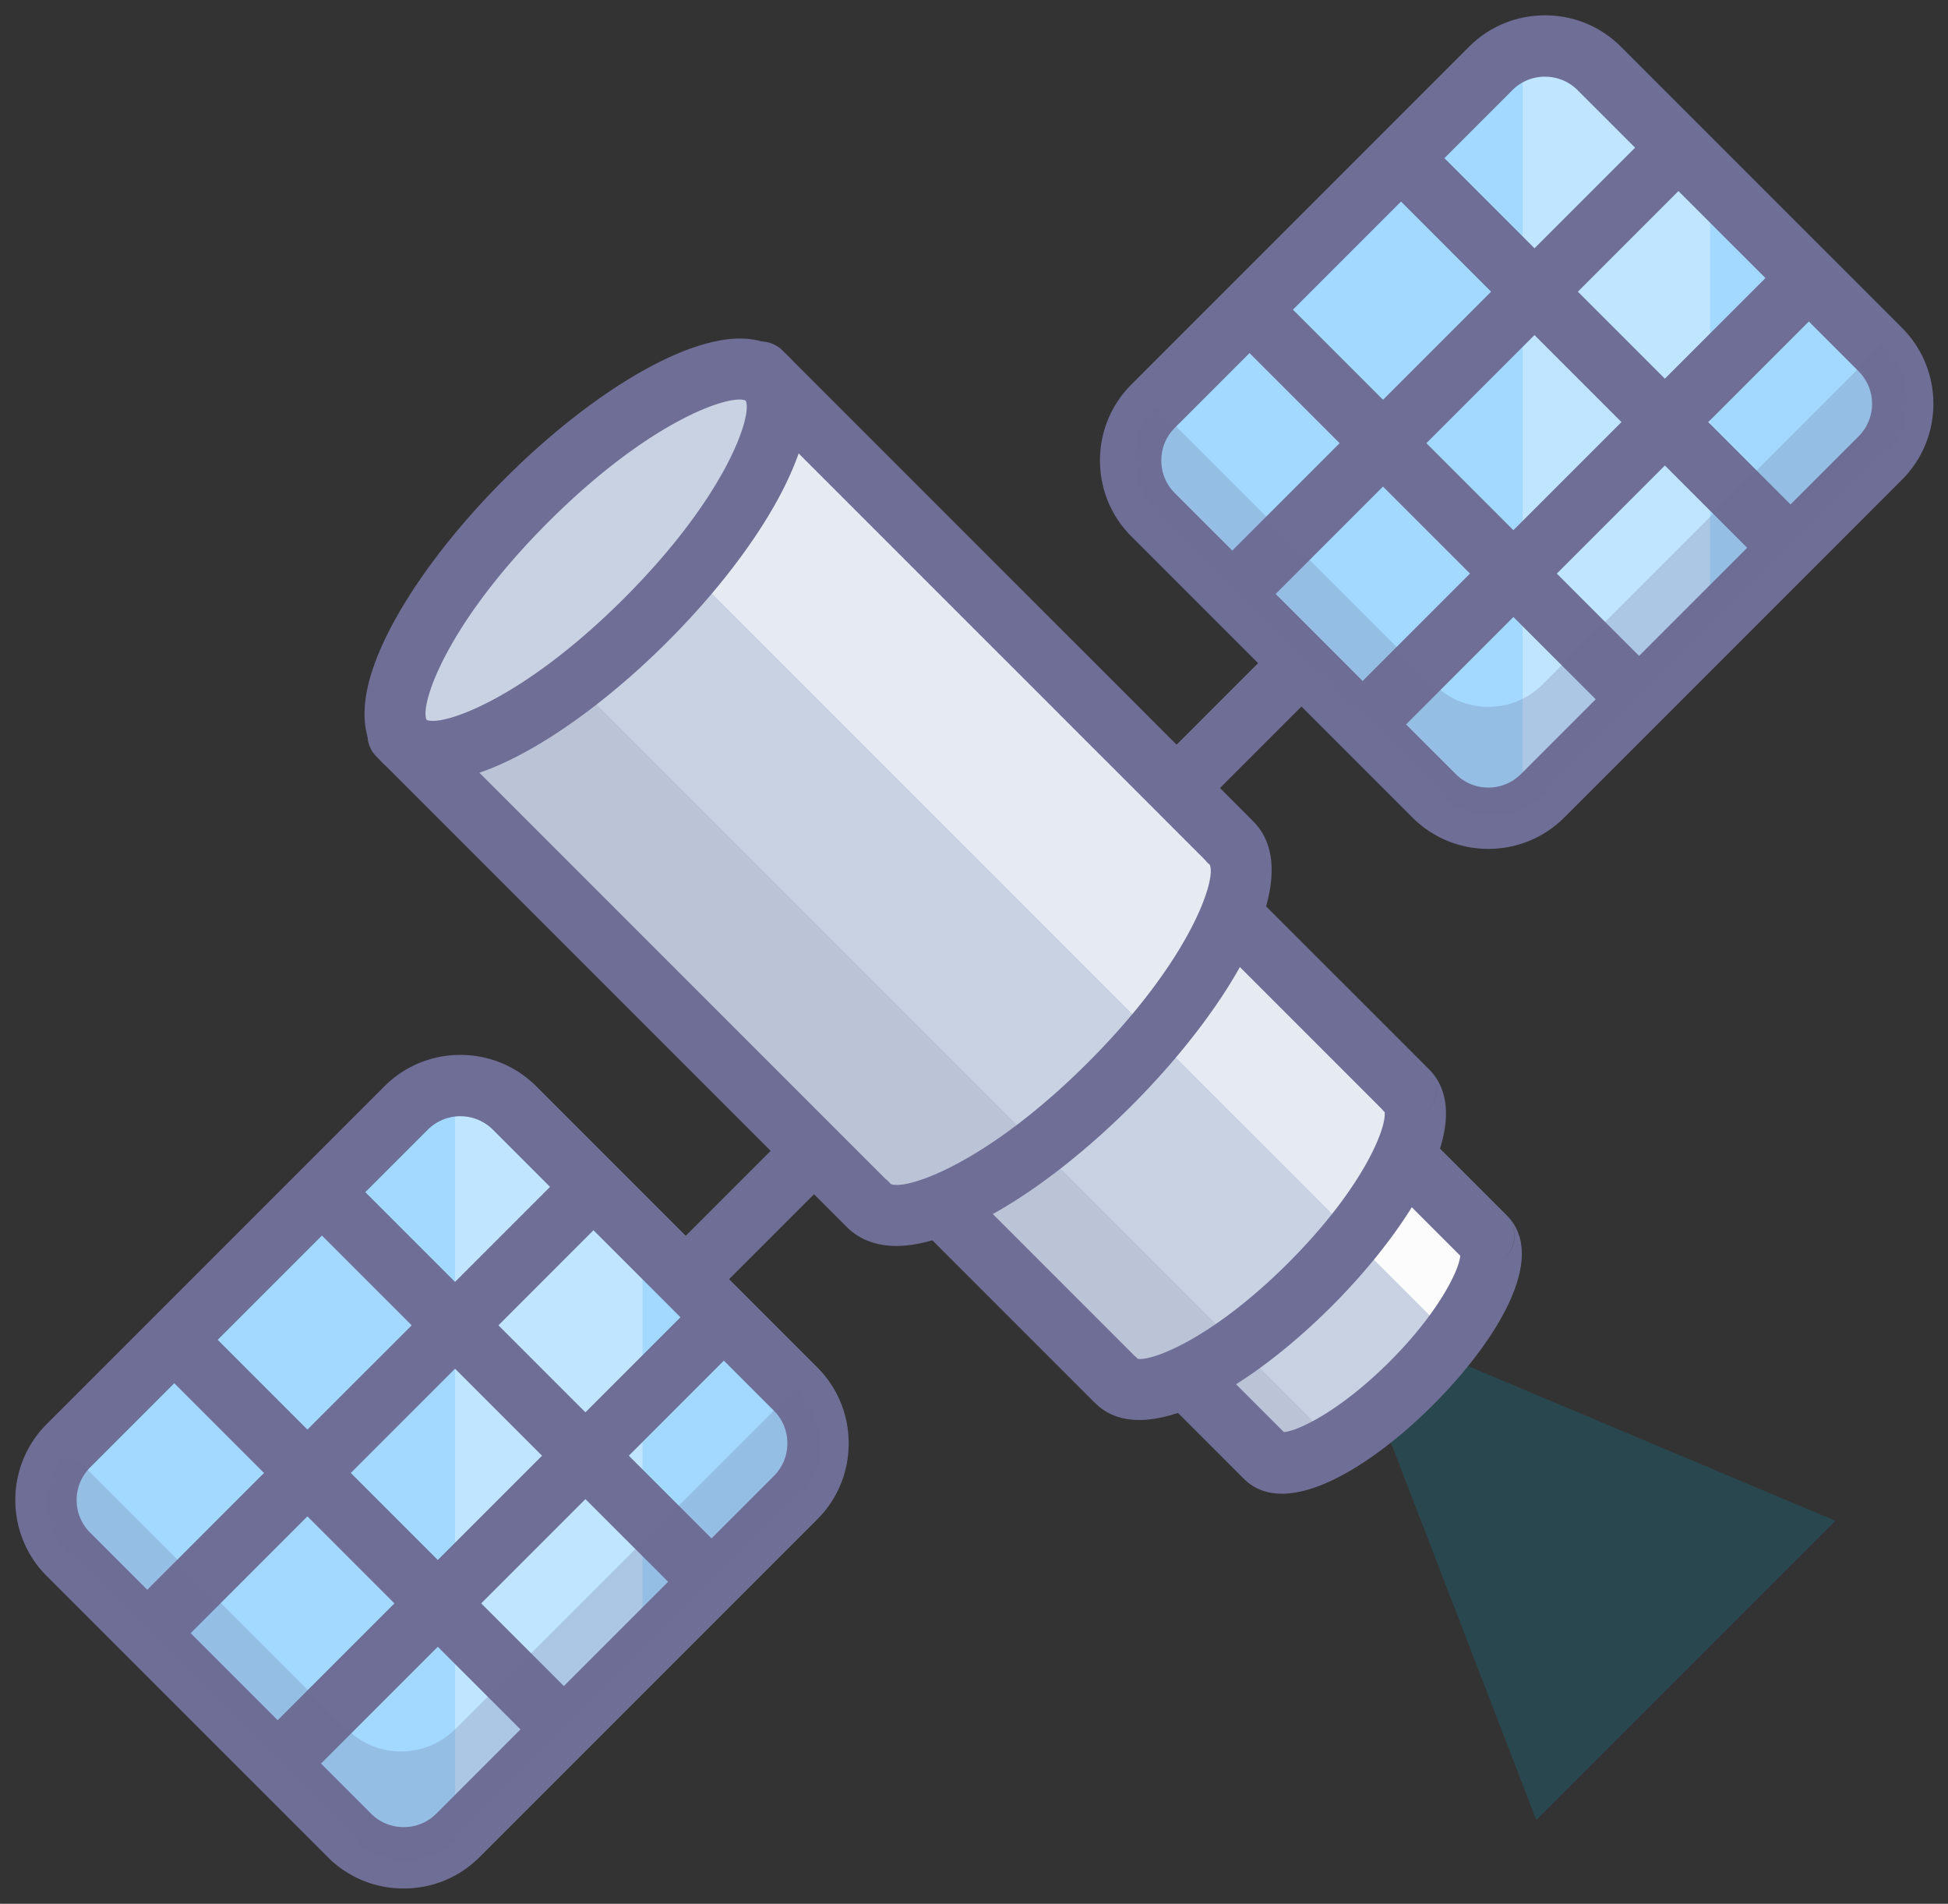 <?xml version="1.0" standalone="no"?><!DOCTYPE svg PUBLIC "-//W3C//DTD SVG 1.1//EN" "http://www.w3.org/Graphics/SVG/1.1/DTD/svg11.dtd"><svg t="1651161096942" class="icon" viewBox="0 0 1048 1024" version="1.1" xmlns="http://www.w3.org/2000/svg" p-id="2053" xmlns:xlink="http://www.w3.org/1999/xlink" width="204.688" height="200"><rect x="0" y="0" width="1048" height="1024" fill="#333333" stroke="none"/><defs><style type="text/css">@font-face { font-family: feedback-iconfont; src: url("//at.alicdn.com/t/font_1031158_u69w8yhxdu.woff2?t=1630033759944") format("woff2"), url("//at.alicdn.com/t/font_1031158_u69w8yhxdu.woff?t=1630033759944") format("woff"), url("//at.alicdn.com/t/font_1031158_u69w8yhxdu.ttf?t=1630033759944") format("truetype"); }
</style></defs><path d="M987.42 817.999l-266.157-112.08 105.247 272.989" fill="#00A0C6" opacity=".19" p-id="2054"></path><path d="M747.45 613.907l-118.211 118.207 50.802 50.794 0.054-0.066c0.223 0.26 0.429 0.549 0.668 0.776 10.744 10.744 45.925-6.998 78.569-39.642 32.64-32.64 50.394-67.821 39.629-78.569-0.252-0.239-0.512-0.441-0.776-0.668l0.066-0.05-50.802-50.781z" fill="#C9D2E3" p-id="2055"></path><path d="M729.56 667.944l52.96 52.964 19.388-49.152-44.481-44.489z" fill="#FCFCFC" p-id="2056"></path><path d="M735.782 602.239l-118.211 118.207a16.512 16.512 0 0 0 0 23.34l50.802 50.794a16.413 16.413 0 0 0 12.506 4.811 16.462 16.462 0 0 0 11.957-6.077 16.433 16.433 0 0 1-12.679 6.065 16.466 16.466 0 0 1-12.757-5.97c0.338 0.429 0.932 1.151 1.782 1.985 22.895 22.874 69.175-7.101 101.819-39.749 32.652-32.648 62.623-78.928 39.629-101.905-0.128-0.128-0.256-0.26-0.396-0.384-0.52-0.487-0.961-0.858-1.254-1.114a16.202 16.202 0 0 1 5.793 13.005c-0.12 5.038-2.665 9.655-6.7 12.679a16.59 16.59 0 0 0 6.606-12.064 16.512 16.512 0 0 0-4.761-12.86l-50.798-50.798a16.532 16.532 0 0 0-23.336 0.037z m52.572 49.251l-0.078 0.05a16.499 16.499 0 0 0-0.776 25.787l0.429 0.359a9.646 9.646 0 0 1-0.64-0.602c-1.246-1.25-1.646-2.566-1.708-2.934 0.78 6.053-9.844 30.069-37.921 58.167-28.106 28.106-52.114 38.717-58.183 37.938 0.38 0.045 1.692 0.446 2.95 1.704 0.351 0.347 0.635 0.701 0.73 0.788-0.037-0.045-0.351-0.429-0.388-0.462a16.504 16.504 0 0 0-25.502 0.165 16.417 16.417 0 0 1 24.425-1.201l-50.798-50.798a16.516 16.516 0 0 1 0 23.34l118.198-118.207a16.483 16.483 0 0 1-23.324 0.004l50.798 50.798a16.549 16.549 0 0 1-4.794-12.84 16.594 16.594 0 0 1 6.581-12.056z" fill="#6E6E96" p-id="2057"></path><path d="M428.053 747.174c16.054 16.054 16.054 42.307 0 58.357L246.357 987.214c-16.058 16.058-42.303 16.058-58.365 0L36.791 836.016c-16.058-16.058-16.058-42.303 0-58.361l181.7-181.7c16.054-16.054 42.303-16.054 58.357 0l151.206 151.218z" fill="#A3D9FF" p-id="2058"></path><path d="M659.007 488.769l-156.218 156.218 97.28 97.272 0.083-0.078c0.268 0.355 0.565 0.701 0.883 1.031 14.189 14.189 60.688-9.254 103.832-52.391 43.132-43.144 66.604-89.647 52.386-103.832-0.318-0.322-0.673-0.602-1.027-0.891l0.087-0.074-97.305-97.255z" fill="#C9D2E3" p-id="2059"></path><path d="M620.888 557.131l107.5 107.488s39.798-63.535 28.865-77.616c-10.942-14.078-90.712-91.5-90.712-91.5l-45.653 61.628z" fill="#FCFCFC" opacity=".58" p-id="2060"></path><path d="M647.339 477.097l-156.21 156.214a16.537 16.537 0 0 0-4.844 11.668c0 4.382 1.749 8.574 4.848 11.668l97.268 97.272a16.549 16.549 0 0 0 11.92 4.836 16.561 16.561 0 0 0 11.763-5.174 16.376 16.376 0 0 1-12.658 5.12 16.475 16.475 0 0 1-12.175-6.263c0.503 0.627 1.118 1.386 1.914 2.207 26.043 26.043 82.695-7.484 127.387-52.176 29.665-29.682 61.385-72.475 61.373-103.576-0.004-12.101-4.902-19.511-8.999-23.617a24.013 24.013 0 0 0-2.244-1.98 16.384 16.384 0 0 1 6.102 13.034 16.475 16.475 0 0 1-6.556 12.865 16.607 16.607 0 0 0 6.507-12.052 16.561 16.561 0 0 0-4.753-12.811l-97.288-97.272a16.553 16.553 0 0 0-23.353 0.037z m98.959 95.82l-0.087 0.066a16.45 16.45 0 0 0-6.49 12.898 16.462 16.462 0 0 0 6.127 13.075c0.243 0.186-0.017-0.025-0.351-0.363a3.313 3.313 0 0 1-0.747-1.118c2.092 6.771-9.782 39.893-51.574 81.697-41.799 41.791-74.926 53.661-81.701 51.574a3.383 3.383 0 0 1 1.209 0.817c0.388 0.4 0.483 0.516 0.487 0.524-0.004-0.008-0.05-0.058-0.12-0.157a16.545 16.545 0 0 0-12.217-6.214 16.392 16.392 0 0 0-12.699 5.157 16.396 16.396 0 0 1 23.6-0.264l-97.28-97.272a16.491 16.491 0 0 1 0.004 23.336l156.218-156.218a16.491 16.491 0 0 1-23.336 0l97.288 97.276a16.528 16.528 0 0 1 1.667-24.813z" fill="#6E6E96" p-id="2061"></path><path d="M409.333 200.2L214.228 395.305l251.989 251.98 0.087-0.091c0.351 0.437 0.706 0.891 1.118 1.287 17.733 17.758 75.793-11.557 129.677-65.42 53.876-53.892 83.161-111.935 65.428-129.673a13.12 13.12 0 0 0-1.291-1.118l0.091-0.087-251.993-251.984z" fill="#C9D2E3" p-id="2062"></path><path d="M369.465 305.704l251.423 251.423s65.371-77.538 44.605-99.545-242.924-244.166-242.924-244.166-19.441 76.218-53.104 92.288z" fill="#FCFCFC" opacity=".58" p-id="2063"></path><path d="M397.661 188.528L202.556 383.633a16.504 16.504 0 0 0 0 23.344l251.989 251.972a16.565 16.565 0 0 0 12.031 4.84 16.388 16.388 0 0 0 11.796-5.355 16.417 16.417 0 0 1-25.011-1.003c0.507 0.631 1.271 1.613 2.319 2.665 4.621 4.621 12.955 10.067 26.645 10.071 30.973 0.004 80.587-29.624 126.442-75.45 52.601-52.601 95.498-122.923 65.42-153.009a27.982 27.982 0 0 0-2.781-2.434 16.499 16.499 0 0 1 0.945 25.176 16.627 16.627 0 0 0 5.413-11.858 16.607 16.607 0 0 0-4.77-12.089L421.006 188.524a16.52 16.52 0 0 0-23.344 0.004z m252.529 251.473l-0.091 0.087a16.57 16.57 0 0 0-5.364 12.807 16.537 16.537 0 0 0 6.308 12.369c0.136 0.091 0.182 0.136 0.194 0.149a3.837 3.837 0 0 1-0.54-0.549c4.151 7.204-9.642 50.868-65.28 106.51-55.646 55.633-99.306 69.439-106.497 65.292a1.857 1.857 0 0 1 0.177 0.14c0.26 0.264 0.4 0.429 0.408 0.429l-0.243-0.301a16.508 16.508 0 0 0-25.123-0.916 16.372 16.372 0 0 1 11.775-5.298 16.454 16.454 0 0 1 11.986 4.893L225.896 383.633a16.504 16.504 0 0 1 0 23.344l195.105-195.105a16.528 16.528 0 0 1-23.344 0l251.989 251.984a16.495 16.495 0 0 1 0.545-23.856z" fill="#6E6E96" p-id="2064"></path><path d="M1011.577 188.004c16.05 16.054 16.05 42.303 0 58.357L829.881 428.061c-16.058 16.058-42.303 16.058-58.361 0L620.311 276.847c-16.058-16.058-16.058-42.303 0-58.361l181.688-181.7c16.058-16.054 42.311-16.054 58.361 0l151.218 151.218z" fill="#A3D9FF" p-id="2065"></path><path d="M347.45 333.456a45.422 137.957 45.001 1 0-64.235-64.237 45.422 137.957 45.001 1 0 64.235 64.237Z" fill="#C9D2E3" p-id="2066"></path><path d="M229.461 387.21c0.083 0.083 0.12 0.153 0.132 0.177-4.151-7.204 9.638-50.86 65.292-106.51 55.646-55.654 99.306-69.439 106.506-65.288a1.341 1.341 0 0 1-0.177-0.136 0.668 0.668 0 0 1-0.144-0.186c4.147 7.204-9.642 50.864-65.288 106.51C280.148 377.428 236.488 391.217 229.284 387.066a1.036 1.036 0 0 1 0.177 0.144z m129.677-42.092C404.956 299.284 434.584 249.657 434.58 218.689c0-13.694-5.446-22.024-10.026-26.579-4.555-4.567-12.893-10.018-26.587-10.018-30.965 0-80.583 29.616-126.425 75.438-27.251 27.264-49.511 56.62-62.639 82.621-20.287 40.203-12.72 60.469-2.797 70.392 30.111 30.094 100.428-12.819 153.033-65.424zM621.359 412.172l67.165-67.169 23.332 23.336-67.165 67.169zM349.368 684.25l76.907-76.907 23.34 23.332L372.704 707.59z" fill="#6E6E96" p-id="2067"></path><path d="M819.162 21.083v399.947L920.015 320.169V91.223zM244.814 587.267v399.947l100.857-100.861v-228.946z" fill="#FCFCFC" opacity=".33" p-id="2068"></path><path d="M1023.253 176.336L872.035 25.127A57.35 57.35 0 0 0 831.206 8.252c-15.464 0-29.991 5.991-40.859 16.871l-181.688 181.704c-10.884 10.884-16.879 25.378-16.879 40.842s5.995 29.97 16.883 40.842l151.206 151.206c22.523 22.511 59.173 22.511 81.693 0.004l181.7-181.704c22.507-22.515 22.507-59.157-0.008-81.68z m-255.867 62.033l58.15-58.146 46.8 46.8-58.146 58.146-46.804-46.8z m23.46 70.14l-57.767 57.767c-15.014-15.022-31.526-31.542-46.8-46.804l57.767-57.762 46.8 46.8z m-46.796-93.48l-48.471-48.471 58.146-58.15 48.471 48.475-58.146 58.146z m104.822-58.142l54.111-54.123c15.274 15.274 31.786 31.786 46.816 46.8l-54.123 54.123-46.804-46.8z m-35.202-108.428a24.603 24.603 0 0 1 17.519-7.204c6.626 0 12.856 2.558 17.498 7.204 0 0 12.815 12.827 30.969 30.965l-54.119 54.119-48.475-48.475 36.609-36.609z m-188.9 199.206c0-6.643 2.558-12.856 7.204-17.498l40.265-40.265 48.467 48.471-57.762 57.762-30.965-30.965a24.59 24.59 0 0 1-7.208-17.506z m193.442 168.724a24.797 24.797 0 0 1-35.012-0.004s-10.905-10.892-26.765-26.756l57.767-57.767 44.267 44.271-40.256 40.256z m63.592-63.596l-44.267-44.271 58.15-58.146 44.267 44.267c-18.649 18.653-39.262 39.254-58.15 58.15z m118.099-118.104l-36.613 36.617-44.267-44.267 54.111-54.123c15.893 15.881 26.769 26.769 26.769 26.769a24.772 24.772 0 0 1 0 35.004zM439.721 735.497l-151.206-151.214c-22.523-22.515-59.169-22.515-81.693 0l-181.704 181.704c-22.511 22.523-22.511 59.173-0.004 81.693l151.21 151.201a57.362 57.362 0 0 0 40.85 16.879c15.464 0 29.966-5.995 40.842-16.883l181.692-181.688c10.88-10.88 16.871-25.382 16.871-40.842s-5.978-29.97-16.858-40.85z m-337.159 142.941l62.833-62.833 46.804 46.808-62.829 62.829-46.808-46.804z m86.165-86.169l56.083-56.087 46.804 46.808-56.083 56.083-46.804-46.804z m79.423-79.423l51.12-51.136c15.266 15.262 31.773 31.773 46.804 46.821l-51.12 51.12-46.804-46.804z m-37.991-105.223a24.776 24.776 0 0 1 35.004 0.004l30.754 30.754-51.12 51.124-48.269-48.265c19.907-19.891 33.63-33.618 33.63-33.618zM173.205 664.577l48.269 48.265-56.083 56.087-48.269-48.269 56.083-56.083z m-124.742 124.742s19.301-19.313 45.306-45.315l48.269 48.265L79.217 855.103l-30.763-30.758a24.813 24.813 0 0 1 0.008-35.025z m186.222 186.226a24.549 24.549 0 0 1-17.502 7.208c-6.643 0-12.86-2.558-17.506-7.208l-26.975-26.967 62.833-62.829 44.473 44.461-45.323 45.335z m68.659-68.663l-44.461-44.469 56.083-56.087 44.477 44.461c-17.799 17.799-37.595 37.599-56.1 56.096z m113.041-113.037l-33.614 33.609-44.465-44.469 51.12-51.136c15.988 16 26.971 26.975 26.971 26.975a24.57 24.57 0 0 1 7.204 17.502 24.636 24.636 0 0 1-7.216 17.519z" fill="#6E6E96" p-id="2069"></path><path d="M311.703 369.655l402.621 402.621-34.282 10.632-48.582-39.86h-35.07l-93.563-93.555h-35.417l-236.339-236.343z" fill="#6E6E96" opacity=".15" p-id="2070"></path><path d="M428.985 748.296l-1.213-1.213c-0.375 0.413-0.718 0.842-1.118 1.238l-181.696 181.692c-16.058 16.066-42.303 16.066-58.365 0L36.605 780.024c-14.87 16.136-14.527 41.461 1.118 57.119l151.214 151.197c16.05 16.07 42.307 16.07 58.352 0l181.696-181.692c16.054-16.05 16.054-42.303 0-58.352zM1013.92 186.428l-1.213-1.213c-0.392 0.413-0.73 0.838-1.118 1.238l-181.696 181.692c-16.046 16.058-42.303 16.058-58.352 0l-150.005-149.993c-14.87 16.14-14.527 41.461 1.118 57.127l151.201 151.197c16.062 16.058 42.307 16.058 58.365 0l181.696-181.692c16.054-16.054 16.054-42.311 0.004-58.357z" fill="#6E6E96" opacity=".25" p-id="2071"></path></svg>